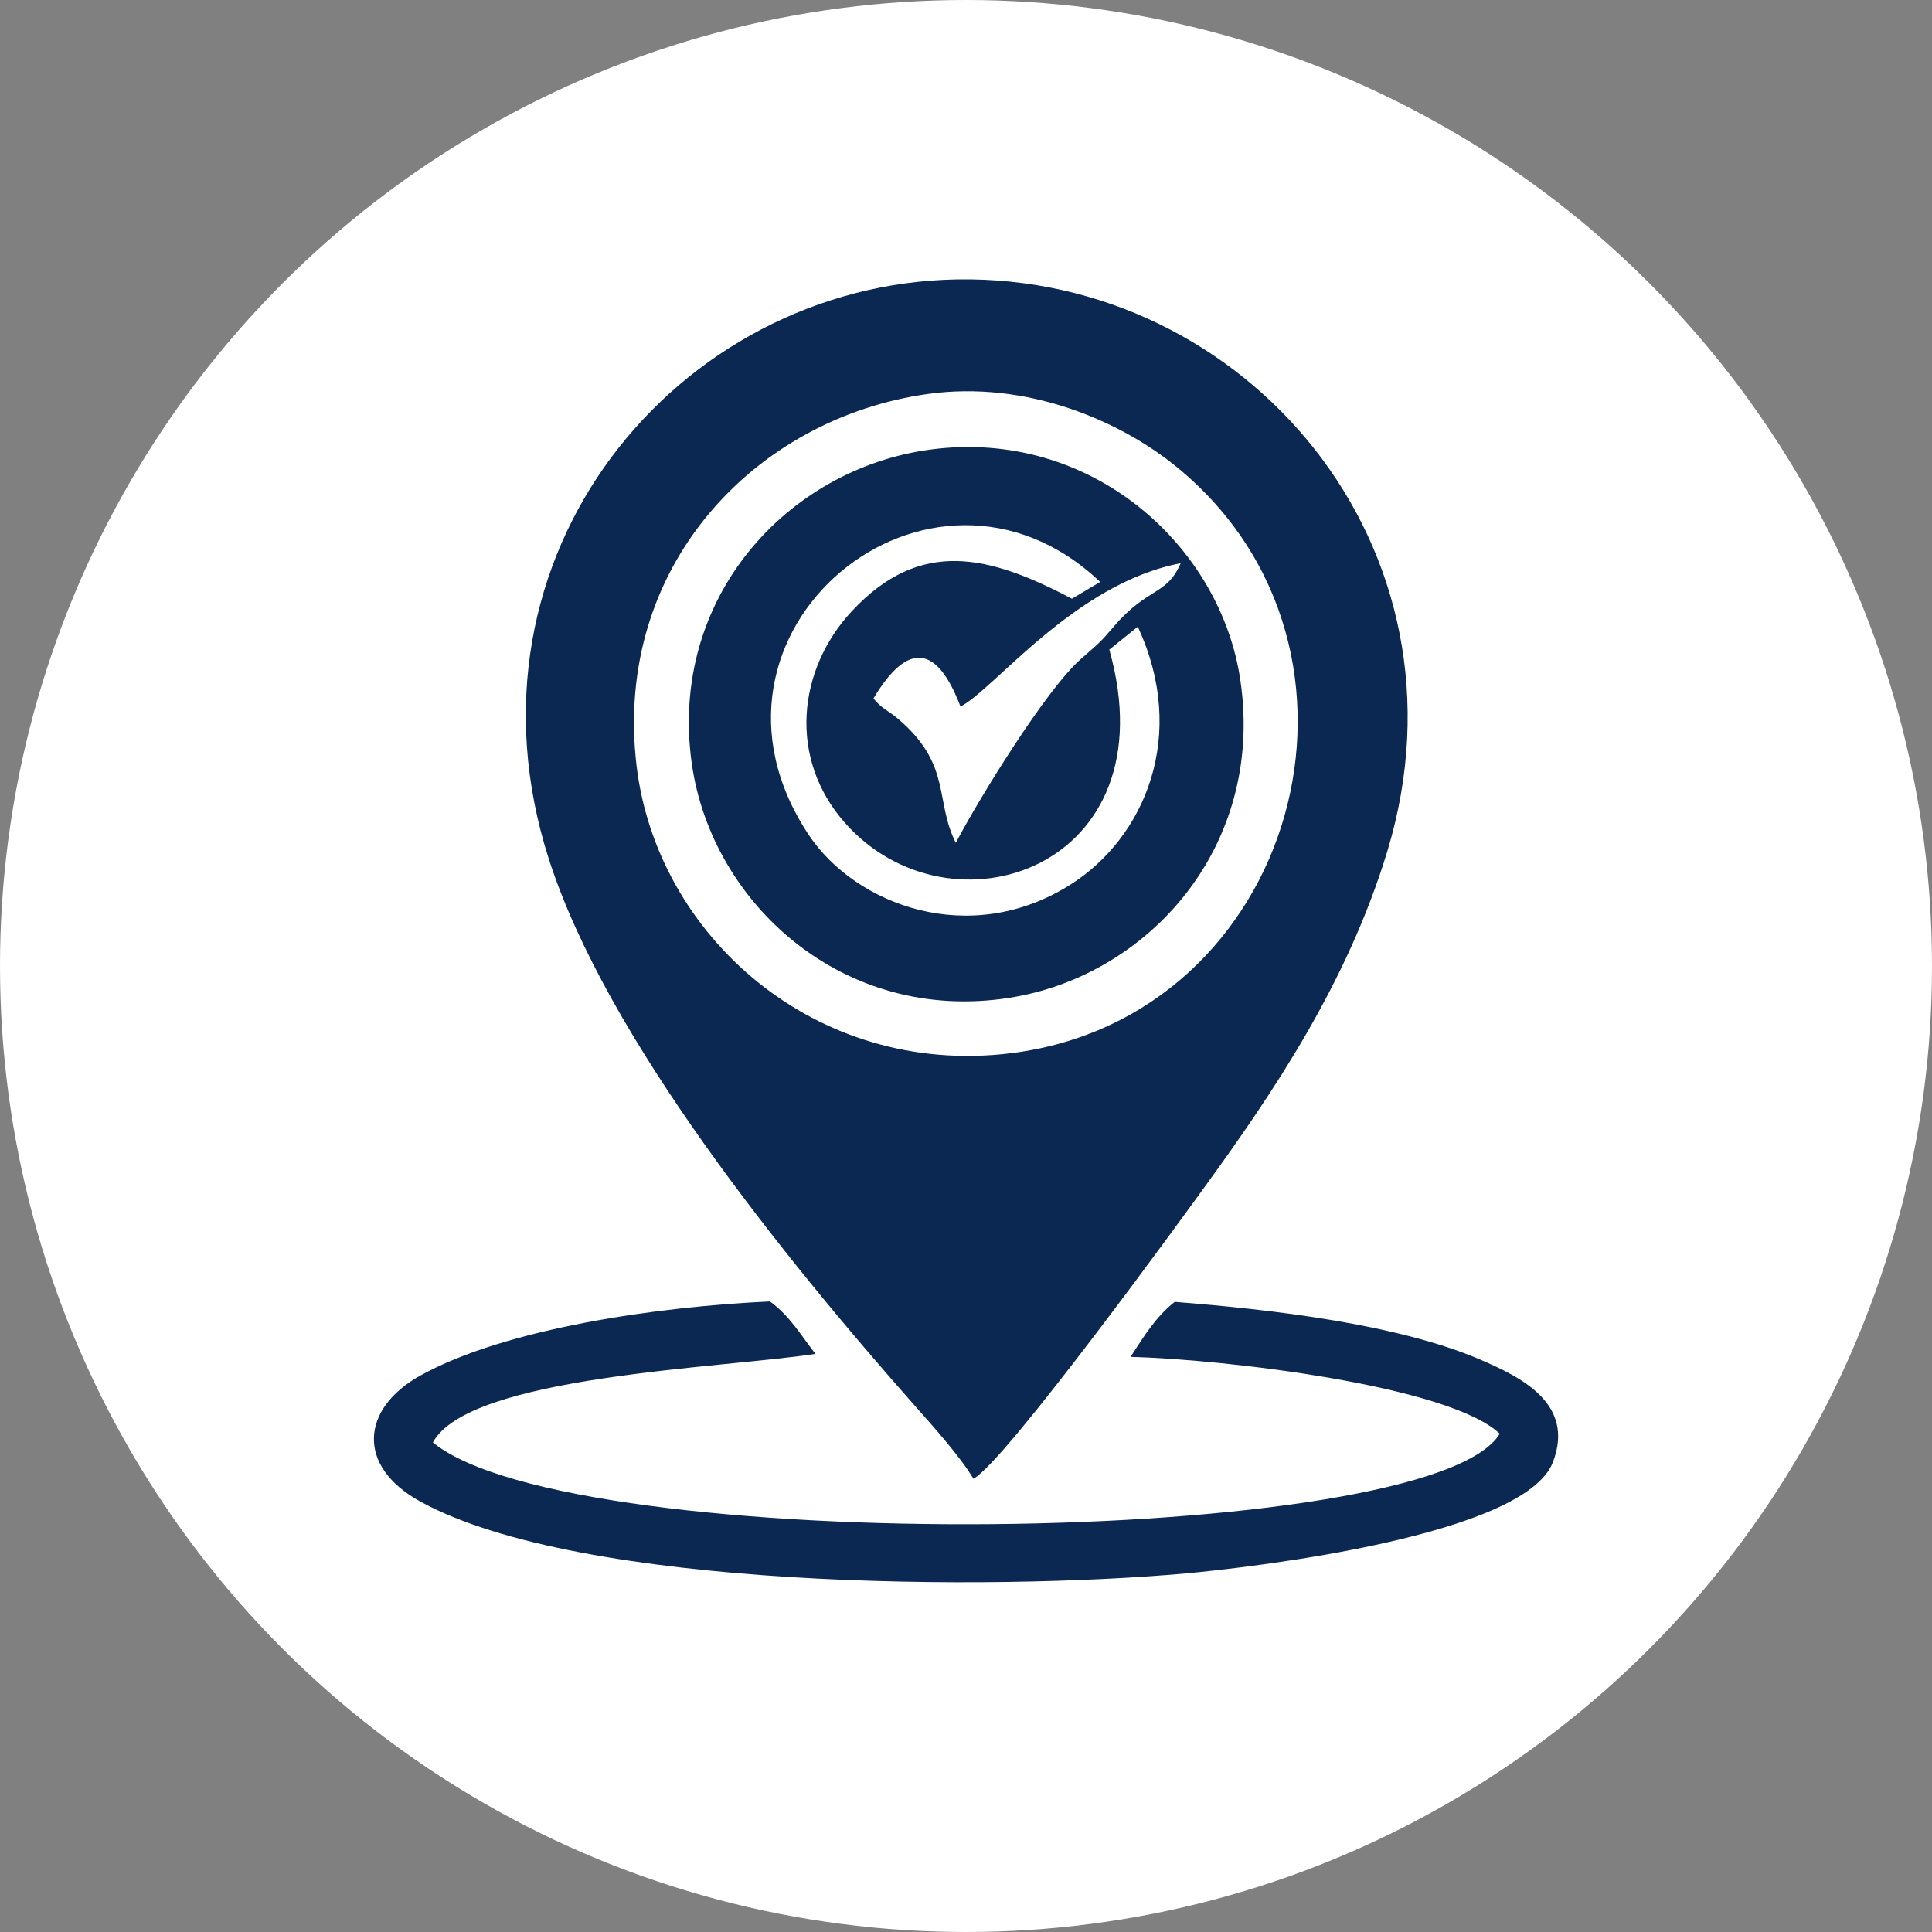 <svg xmlns="http://www.w3.org/2000/svg" xmlns:xlink="http://www.w3.org/1999/xlink" id="Layer_1" x="0px" y="0px" viewBox="0 0 91 91" style="enable-background:new 0 0 91 91;" xml:space="preserve"><rect x="0" y="0" width="91" height="91" fill="#808080" stroke="none"/> <style type="text/css"> .st0{fill-rule:evenodd;clip-rule:evenodd;fill:#FFFFFF;} .st1{fill-rule:evenodd;clip-rule:evenodd;fill:#0B2852;} </style> <g> <circle class="st0" cx="45.5" cy="45.5" r="45.5"></circle> <path class="st1" d="M45.85,69.65c1.49-0.78,10.03-12.55,10.88-13.73c3.21-4.42,6.73-9.6,8.62-15.84 c4.32-14.29-6.67-27.15-20.27-26.92c-13.2,0.23-23.81,13.01-19.23,27.3c2.7,8.42,11.06,18.76,17.22,25.73 C43.95,67.18,45.23,68.61,45.85,69.65L45.85,69.65z M43.68,18.56c4.68-0.66,9.1,1.27,11.75,3.44c10.51,8.59,5.64,25.95-7.83,27.61 c-9.18,1.13-16.68-5.53-17.62-13.57C28.88,26.65,35.59,19.7,43.68,18.56L43.68,18.56z M43.79,21.18 c7.59-1.03,13.73,4.52,14.64,10.91c1.13,7.85-4.39,13.9-10.9,14.91c-7.81,1.22-13.99-4.44-14.94-10.99 C31.46,28.16,37.1,22.09,43.79,21.18L43.79,21.18z M73.14,68.88c-1.34,3.45-14.03,4.93-17.29,5.23 c-9.12,0.82-28.51,0.77-36.06-3.39c-3.03-1.67-2.78-4.38,0.01-5.93c4.03-2.23,11.2-3.25,16.47-3.49c0.96,0.71,1.48,1.63,2.14,2.47 c-4.4,0.68-16.31,1.02-18.02,4.17c6.6,5.42,47.02,4.98,50.25-0.41c-2.39-2.26-12.91-3.5-17.39-3.62c0.69-1.06,1.2-1.89,2.08-2.59 c4.61,0.36,10.48,1.05,14.37,2.71C71.58,64.84,74.22,66.09,73.14,68.88L73.14,68.88z M53.59,29.52c2.38,5.11,0.33,9.93-3.16,12.14 c-4.72,3-10.12,0.99-12.34-2.34c-6.35-9.56,5.76-19.47,13.73-11.91l-1.33,0.79c-3.88-2.04-7.13-2.89-10.37,0.59 c-2.56,2.75-3,6.93-0.33,9.96c4.96,5.62,15.37,2.16,12.46-8.15L53.59,29.52L53.59,29.52z M45.24,33.28 c1.56-0.78,5.38-5.81,10.37-6.75c-0.65,1.52-1.55,1.12-3.13,2.96c-0.71,0.83-0.71,0.79-1.57,1.55c-1.63,1.43-4.78,6.54-5.89,8.66 c-0.98-1.94-0.22-3.57-2.5-5.65c-0.75-0.68-0.88-0.56-1.38-1.15C42.8,30.12,44.17,30.46,45.24,33.28z"></path> </g> </svg>